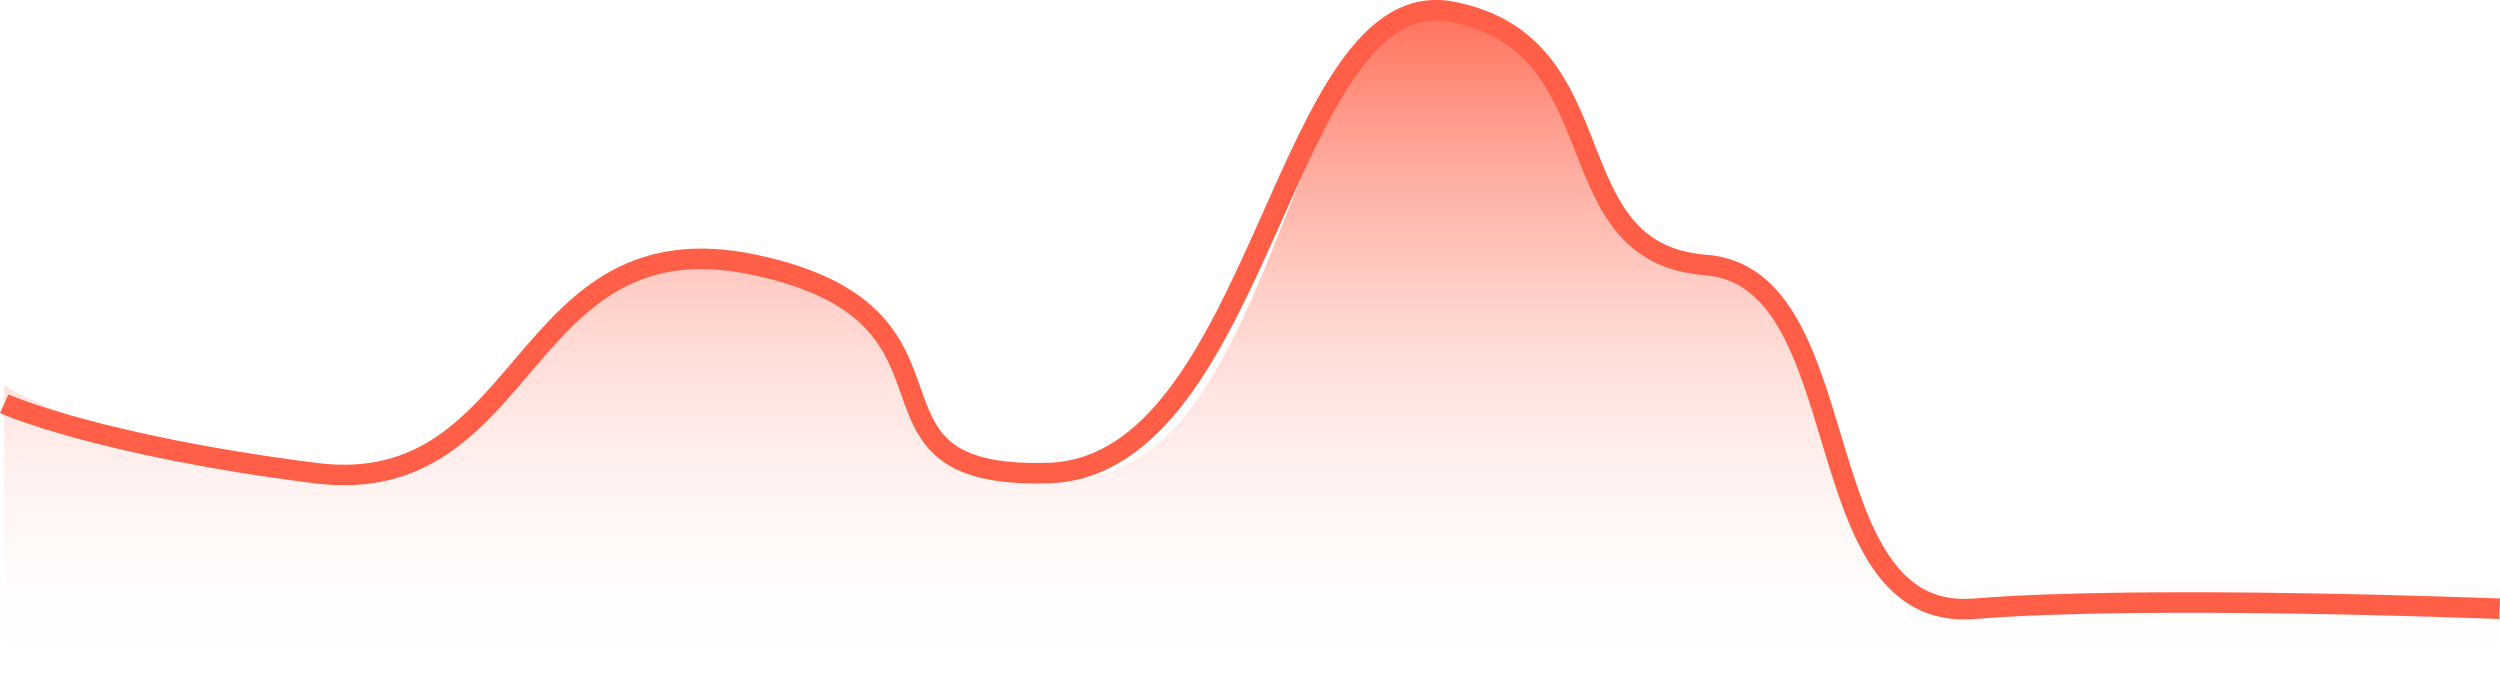 <svg xmlns="http://www.w3.org/2000/svg" xmlns:xlink="http://www.w3.org/1999/xlink" width="304.561" height="83.459" viewBox="0 0 304.561 83.459">
  <defs>
    <linearGradient id="linear-gradient" x1="0.5" y1="-0.055" x2="0.5" y2="1" gradientUnits="objectBoundingBox">
      <stop offset="0" stop-color="#ff5f47"/>
      <stop offset="1" stop-color="#fff" stop-opacity="0"/>
    </linearGradient>
  </defs>
  <g id="Group_5115" data-name="Group 5115" transform="translate(-39.489 -665.818)">
    <path id="Path_3851" data-name="Path 3851" d="M344,763.064s-42.99-1.686-64,0-14.08-38.194-33.068-39.631-9.4-26.832-30.056-30.837-20.682,56.538-46.888,57.251-11.765-20.272-40.876-26.414S106.6,753.173,80,749.847s-40-11.277-40-11.277v36.46H344Z" transform="translate(0 -25.752)" fill="url(#linear-gradient)"/>
    <path id="Path_3850" data-name="Path 3850" d="M40,740.973s11.269,5.049,37.872,8.441,24.532-31.608,53.644-25.346,9.44,26.073,35.646,25.346,28.634-60.267,49.292-56.184S228.3,722.6,247.292,724.068s11.7,43.6,32.708,41.879,64,0,64,0" transform="translate(0 -25.965)" fill="none" stroke="#ff5f47" stroke-width="2.5"/>
  </g>
</svg>
